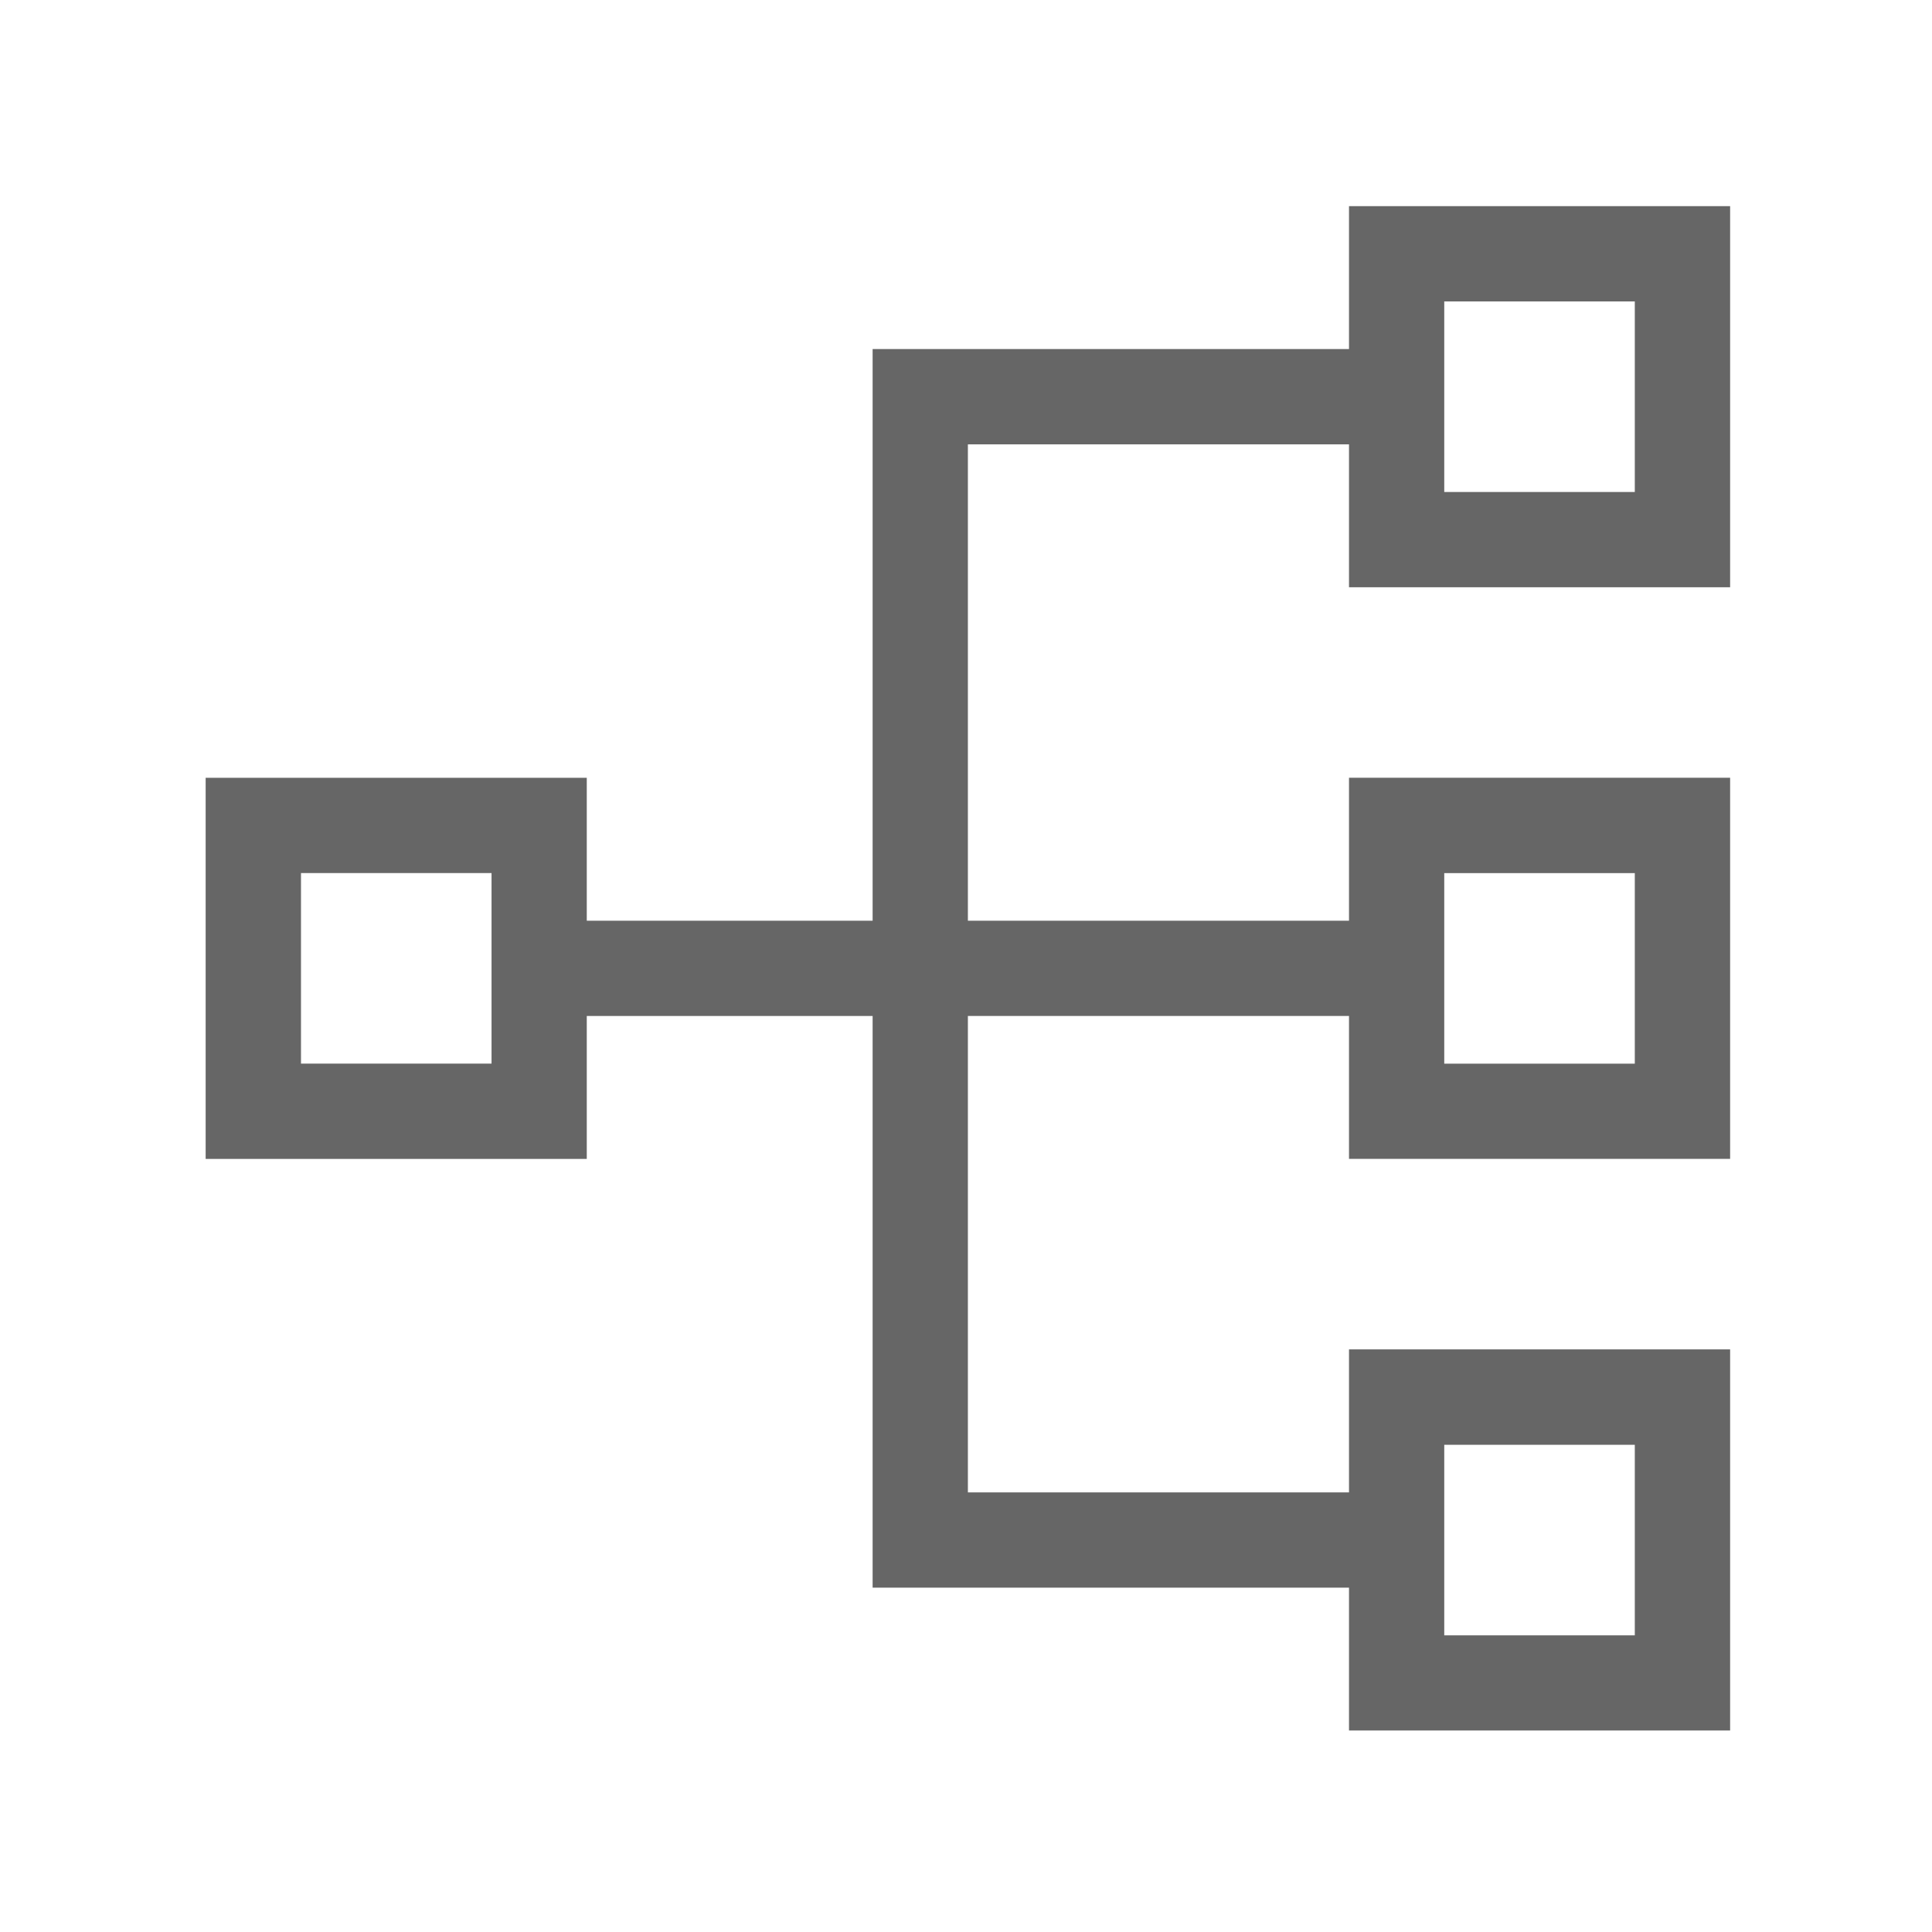 <?xml version="1.0" standalone="no"?><!DOCTYPE svg PUBLIC "-//W3C//DTD SVG 1.1//EN" "http://www.w3.org/Graphics/SVG/1.1/DTD/svg11.dtd"><svg t="1755163755556" class="icon" viewBox="0 0 1024 1024" version="1.1" xmlns="http://www.w3.org/2000/svg" p-id="3900" xmlns:xlink="http://www.w3.org/1999/xlink" width="200" height="200"><path d="M159.53 462.74h101v101h-101v-101M109 412.25v202h202v-202z m0 0M765.48 159.77h101v101h-101v-101m0 303h101v101h-101v-101m0 303h101v101h-101v-101M311 488v50.49h151.51v303H715v75.71h202v-202H715V791H513V538.48h202v75.74h202v-202H715V488H513V235.51h202v75.75h202v-202H715V185H462.51v303z m0 0" fill="#666666" p-id="3901"></path></svg>